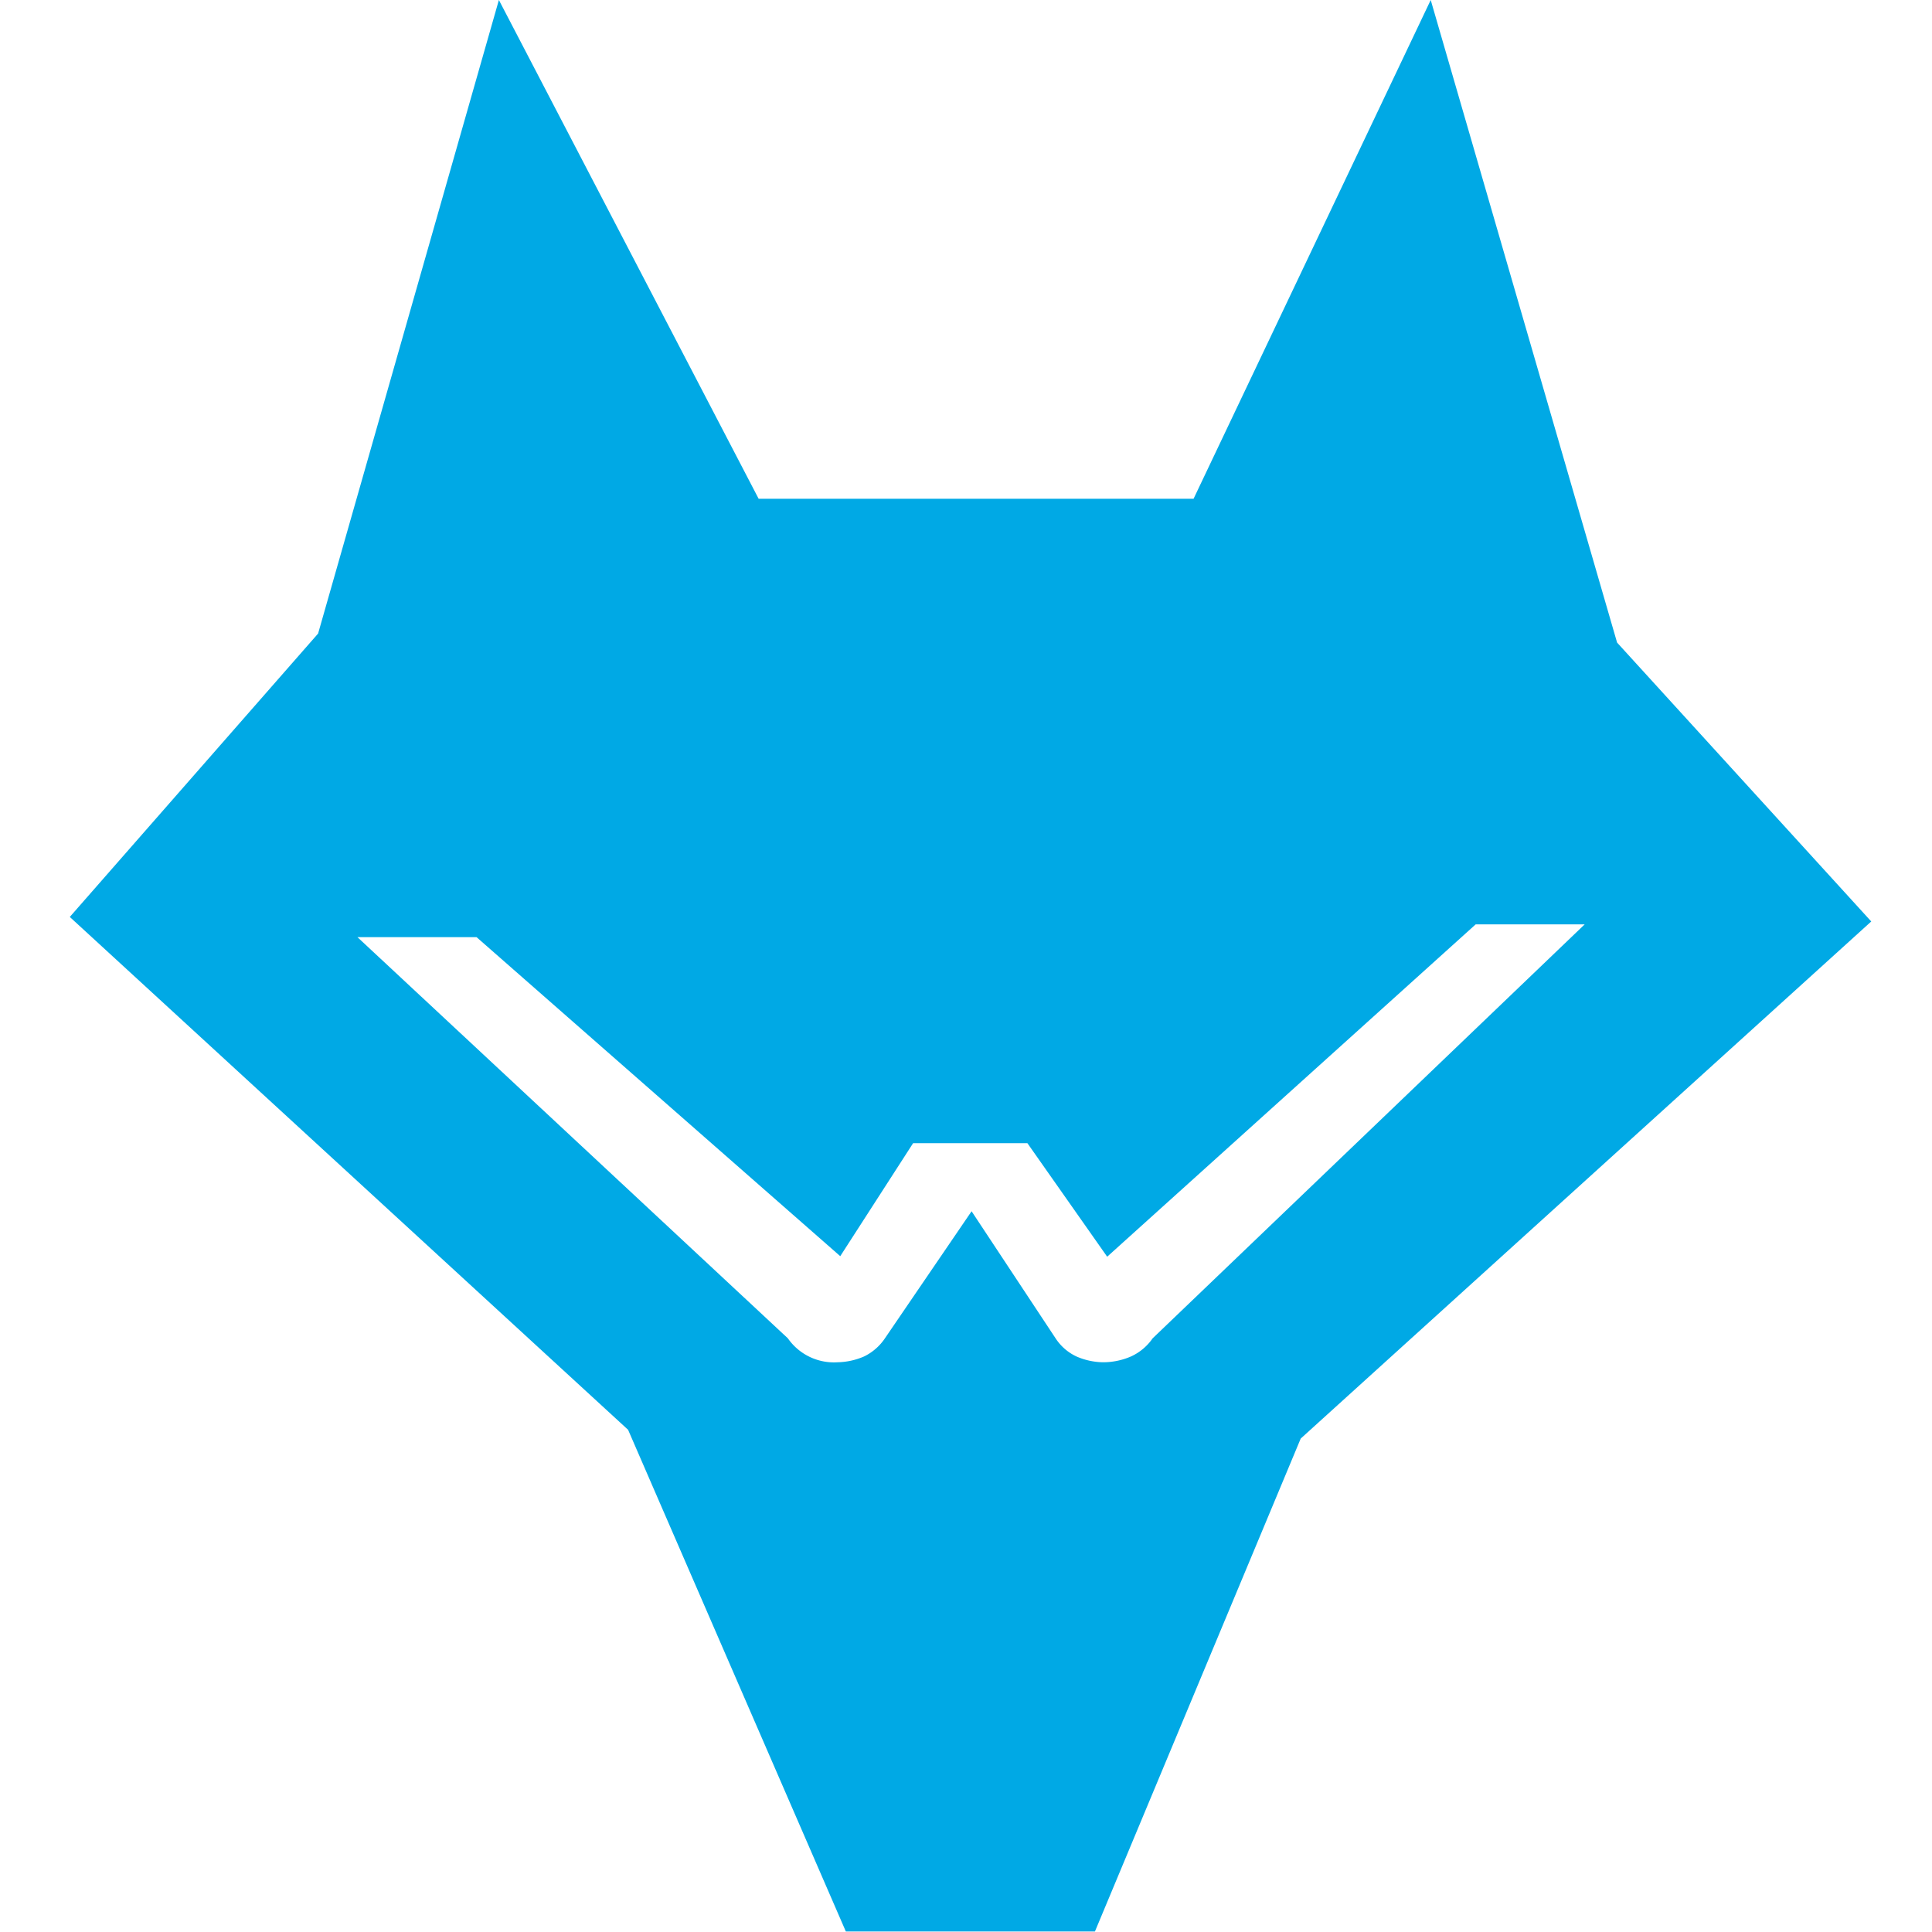 <?xml version="1.0" ?>
<svg xmlns="http://www.w3.org/2000/svg" viewBox="0 0 72.67 72.67">
	<path fill="#00a9e5" d="M 53.815,0.0 L 44.895,18.76 L 28.535,18.76 L 18.765,0.0 L 11.965,23.83 L 2.625,34.49 L 23.625,53.78 L 31.815,72.65 L 41.185,72.65 L 48.925,54.11 L 70.385,34.66 L 60.825,24.17 L 53.815,0.0 M 43.355,50.34 A 2.0,2.0 0.0 0,1 42.545,51.02 A 2.64,2.64 0.0 0,1 41.485,51.24 A 2.58,2.58 0.0 0,1 40.485,51.02 A 1.9,1.9 0.0 0,1 39.705,50.34 L 36.545,45.56 L 33.285,50.34 A 2.0,2.0 0.0 0,1 32.505,51.02 A 2.62,2.62 0.0 0,1 31.505,51.24 A 2.11,2.11 0.0 0,1 29.635,50.34 L 13.445,35.25 L 17.925,35.25 L 31.605,47.25 L 34.345,43.0 L 38.645,43.0 L 41.645,47.27 L 55.505,34.77 L 59.605,34.77 L 43.355,50.34"/>
</svg>